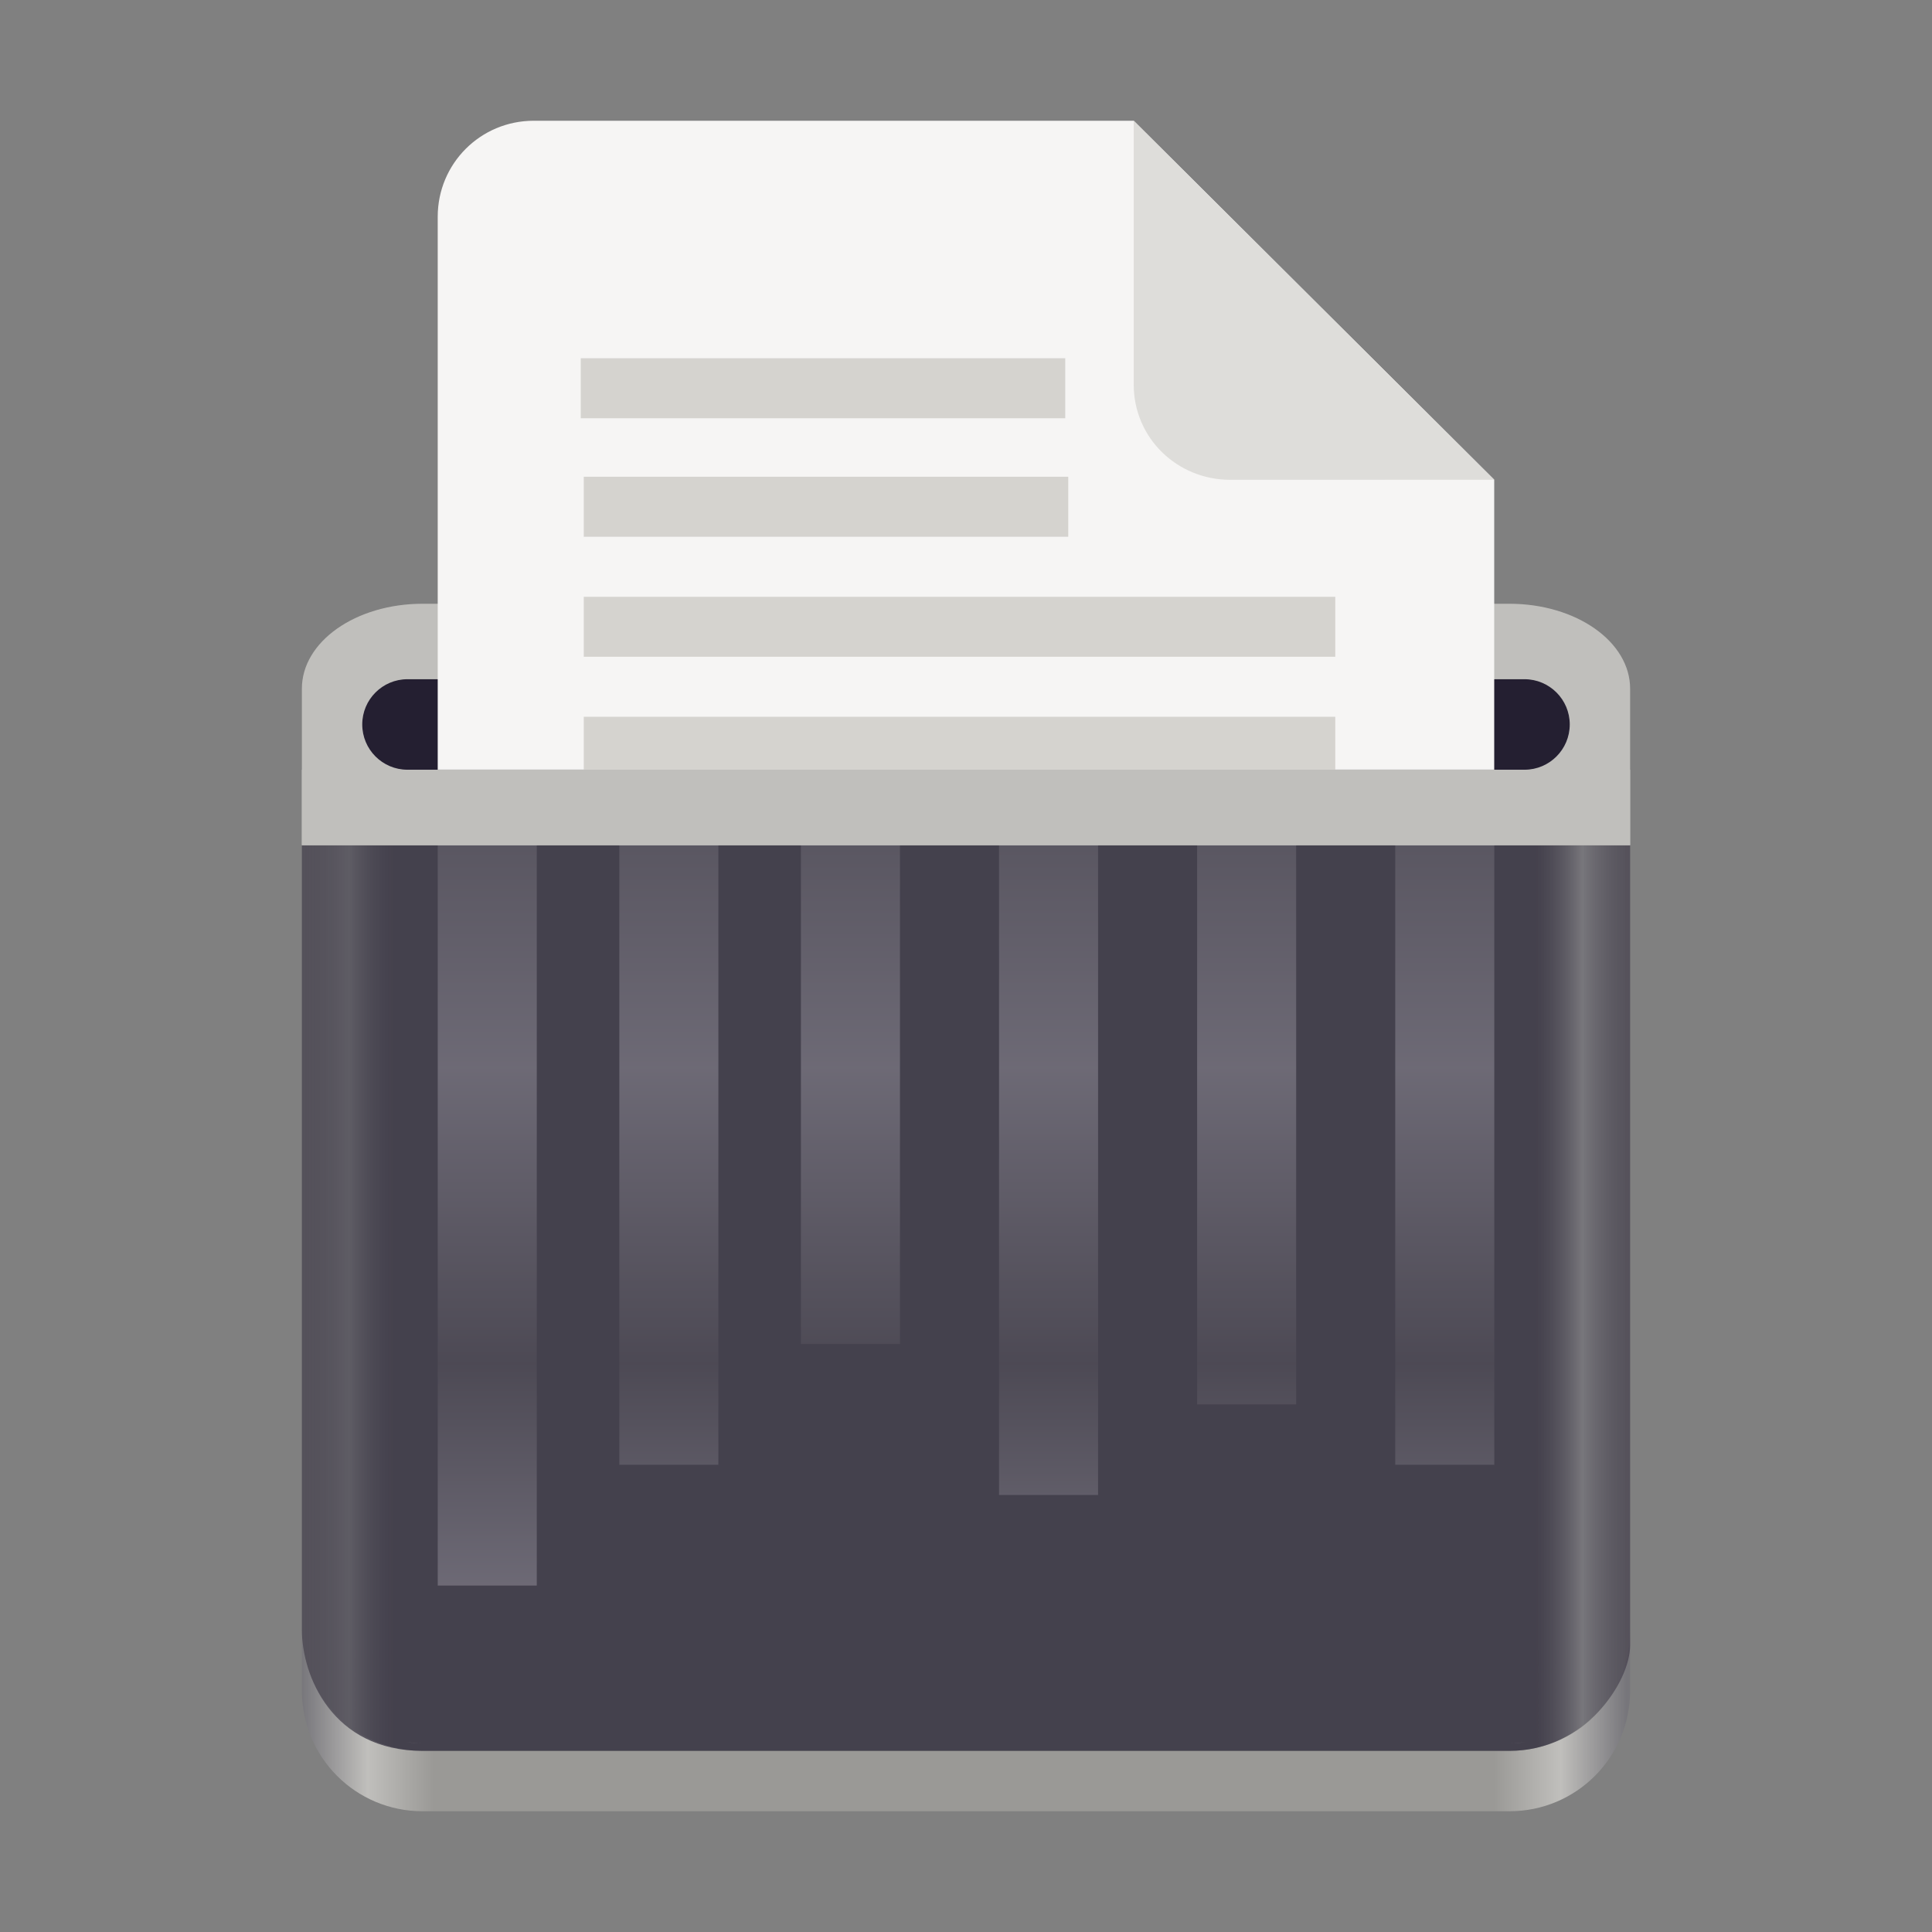 <?xml version="1.0" encoding="UTF-8"?>
<svg height="128px" viewBox="0 0 128 128" width="128px" xmlns="http://www.w3.org/2000/svg" xmlns:xlink="http://www.w3.org/1999/xlink">
    <rect x="0" y="0" width="128" height="128" fill="#808080" stroke="none"/>
    <linearGradient id="a" gradientTransform="matrix(0.196 0 0 0.342 2.597 273.74)" gradientUnits="userSpaceOnUse" x1="88.596" x2="536.596" y1="-449.394" y2="-449.394">
        <stop offset="0" stop-color="#77767b"/>
        <stop offset="0.05" stop-color="#c0bfbc"/>
        <stop offset="0.1" stop-color="#9a9996"/>
        <stop offset="0.9" stop-color="#9a9996"/>
        <stop offset="0.95" stop-color="#c0bfbc"/>
        <stop offset="1" stop-color="#77767b"/>
    </linearGradient>
    <linearGradient id="b" gradientUnits="userSpaceOnUse" x1="64" x2="64" y1="56.018" y2="105.046">
        <stop offset="0" stop-color="#f6f5f4"/>
        <stop offset="0" stop-color="#c0bfbc"/>
        <stop offset="0.3" stop-color="#f6f5f4"/>
        <stop offset="0.7" stop-color="#9a9996"/>
        <stop offset="1" stop-color="#f6f5f4"/>
    </linearGradient>
    <linearGradient id="c" gradientUnits="userSpaceOnUse" x1="20" x2="108" y1="86" y2="86">
        <stop offset="0" stop-color="#3d3846" stop-opacity="0.651"/>
        <stop offset="0.036" stop-color="#5e5c64"/>
        <stop offset="0.071" stop-color="#241f31" stop-opacity="0.651"/>
        <stop offset="0.929" stop-color="#241f31" stop-opacity="0.651"/>
        <stop offset="0.964" stop-color="#77767b"/>
        <stop offset="1" stop-color="#3d3846" stop-opacity="0.651"/>
    </linearGradient>
    <path d="m 108 23.961 v 84.039 c 0 4.434 -3.57 8 -8 8 h -72 c -4.434 0 -8 -3.566 -8 -8 v 4 c 0 4.434 3.566 8 8 8 h 72 c 4.434 0 8 -3.566 8 -8 v -88 c 0 -0.012 -0.004 -0.027 -0.004 -0.039 z m 0 0" fill="url(#a)"/>
    <path d="m 27.781 46 h 72.438 c 2.09 0 3.781 1.344 3.781 3 s -1.691 3 -3.781 3 h -72.438 c -2.09 0 -3.781 -1.344 -3.781 -3 s 1.691 -3 3.781 -3 z m 0 0" fill="#3d3846"/>
    <path d="m 28 40 c -4.434 0 -8 2.512 -8 5.629 v 10.371 h 88 v -10.371 c 0 -3.117 -3.57 -5.629 -8 -5.629 z m -1.148 75.938 c 0.375 0.035 0.758 0.062 1.148 0.062 c -0.395 0 -0.77 -0.035 -1.148 -0.062 z m 74.293 0 c -0.379 0.027 -0.754 0.062 -1.145 0.062 c 0.387 0 0.77 -0.027 1.145 -0.062 z m 0 0" fill="#c0bfbc"/>
    <path d="m 26.996 45 h 74.008 c 1.652 0 2.996 1.344 2.996 2.996 c 0 1.656 -1.344 3 -2.996 3 h -74.008 c -1.656 0 -2.996 -1.344 -2.996 -3 c 0 -1.652 1.34 -2.996 2.996 -2.996 z m 0 0" fill="#241f31"/>
    <path d="m 92.438 56 h 6.562 v 41.047 h -6.562 z m -39.375 0 h 6.562 v 33.047 h -6.562 z m 26.25 0 h 6.562 v 37.047 h -6.562 z m -13.125 0 h 6.562 v 43.047 h -6.562 z m -25.156 0 h 6.562 v 41.047 h -6.562 z m -12.031 0 h 6.562 v 49.047 h -6.562 z m 0 0" fill="url(#b)"/>
    <path d="m 20 56 h 88 v 53 c 0 2.461 -3 7 -8 7 h -72 c -6 0 -8 -5 -8 -8 z m 0 0" fill="url(#c)"/>
    <path d="m 20 51 v 5 h 88 v -5 z m 6.852 64.426 c 0.375 0.035 0.758 0.062 1.148 0.062 c -0.395 0 -0.77 -0.035 -1.148 -0.062 z m 74.293 0 c -0.379 0.027 -0.754 0.062 -1.145 0.062 c 0.387 0 0.77 -0.027 1.145 -0.062 z m 0 0" fill="#c0bfbc"/>
    <path d="m 35.359 8 c -3.523 0 -6.359 2.836 -6.359 6.359 v 36.633 h 69.996 v -19.207 l -23.883 -23.785 z m 0 0" fill="#f6f5f4"/>
    <path d="m 75.113 8 v 17.492 c 0 3.523 2.871 6.297 6.395 6.297 l 17.492 -0.004 z m 0 0" fill="#deddda"/>
    <g fill="#d5d3cf">
        <path d="m 38.477 23.734 h 32.098 v 3.977 h -32.098 z m 0 0"/>
        <path d="m 38.676 31.586 h 32.098 v 3.977 h -32.098 z m 0 0"/>
        <path d="m 38.676 39.539 h 49.789 v 3.973 h -49.789 z m 0 0"/>
        <path d="m 38.676 47.488 h 49.789 v 3.508 h -49.789 z m 0 0"/>
    </g>
</svg>
